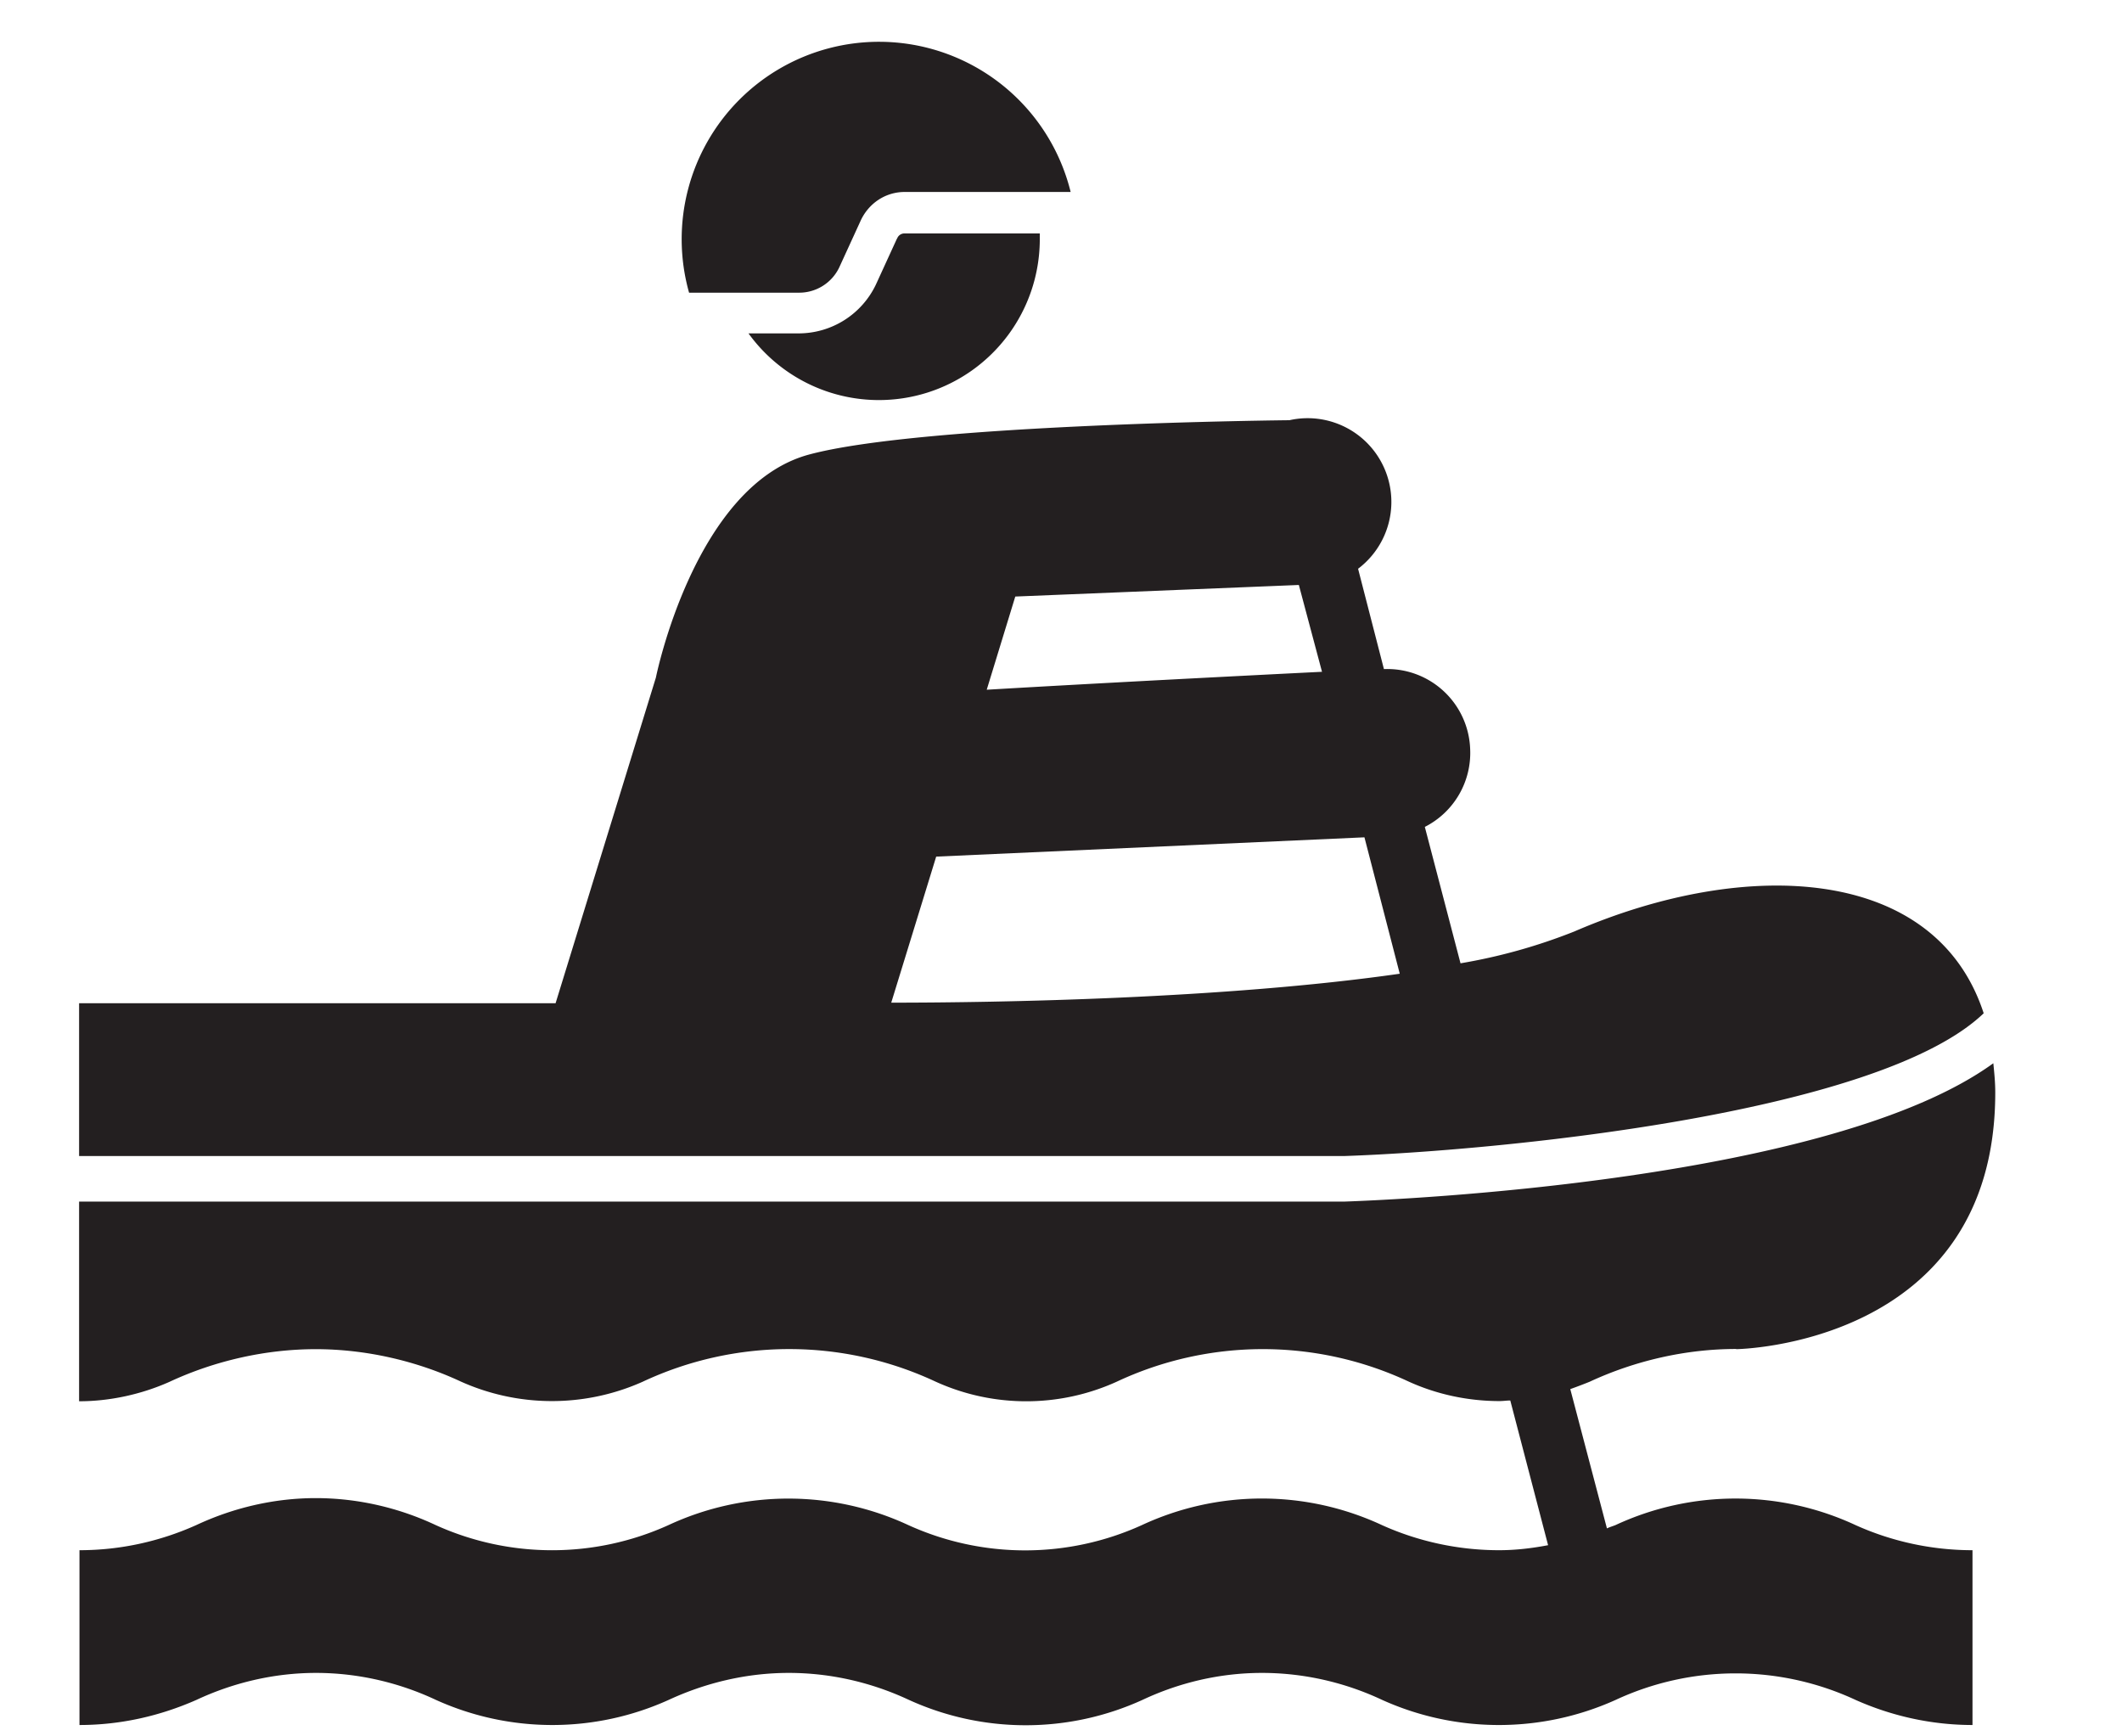 <svg xmlns="http://www.w3.org/2000/svg" viewBox="0 0 11 9"><title>Group</title><g fill="#231F20" fill-rule="evenodd"><path d="M4.65 1.236l-.11.24a.444.444 0 0 1-.4.252H3.88A.834.834 0 0 0 5.39 1.25V1.21h-.7a.04.04 0 0 0-.04.028"/><path d="M4.14 1.517a.23.23 0 0 0 .21-.13l.11-.24c.04-.09.127-.152.23-.152h.86a1.023 1.023 0 1 0-1.978.522h.57zM4.853 4.44l2.22-.1.183.707c-.906.13-2.08.15-2.636.15l.233-.757zm.41-1.348l1.47-.06.12.45c-.4.02-1.107.056-1.738.093l.148-.483zm1.704 2.9c.766-.026 2.765-.212 3.316-.74-.248-.762-1.225-.812-2.122-.424a2.9 2.9 0 0 1-.59.165l-.185-.707a.43.43 0 0 0 .235-.404.43.43 0 0 0-.447-.414l-.134-.52a.434.434 0 0 0-.356-.77s-1.896.018-2.49.178S3.4 3.512 3.4 3.512L2.88 5.2H.41v.792h6.556z"/><path d="M9 6.993s1.343-.017 1.343-1.33c0-.054-.005-.102-.01-.152-.84.61-3.079.707-3.362.717H.41v1.035c.16 0 .323-.036.467-.1.236-.11.5-.17.76-.17.258 0 .52.06.75.167a1.153 1.153 0 0 0 .944.002 1.79 1.79 0 0 1 1.514-.003 1.135 1.135 0 0 0 .943.003 1.783 1.783 0 0 1 1.51-.003c.152.07.316.103.475.103.02 0 .037-.003.056-.003l.196.75c-.084.016-.168.026-.254.026-.215 0-.423-.047-.607-.13a1.474 1.474 0 0 0-1.245 0 1.464 1.464 0 0 1-1.21 0 1.475 1.475 0 0 0-1.244 0 1.462 1.462 0 0 1-1.206 0c-.187-.088-.4-.14-.622-.14-.22 0-.432.052-.62.14-.185.083-.39.13-.605.13v.906c.216 0 .42-.048.606-.13.188-.088.4-.14.62-.14.222 0 .435.052.622.14a1.463 1.463 0 0 0 1.206 0c.19-.088.402-.14.623-.14.223 0 .435.052.623.14a1.46 1.46 0 0 0 1.21 0c.187-.088.398-.14.62-.14.223 0 .436.052.623.14a1.472 1.472 0 0 0 1.21 0 1.475 1.475 0 0 1 1.244 0c.184.082.39.13.606.13v-.906c-.215 0-.422-.047-.606-.13a1.475 1.475 0 0 0-1.245 0c-.015.006-.03.01-.044.017L8.14 7.2a2.53 2.53 0 0 0 .1-.038c.237-.11.5-.17.76-.17"/></g></svg>